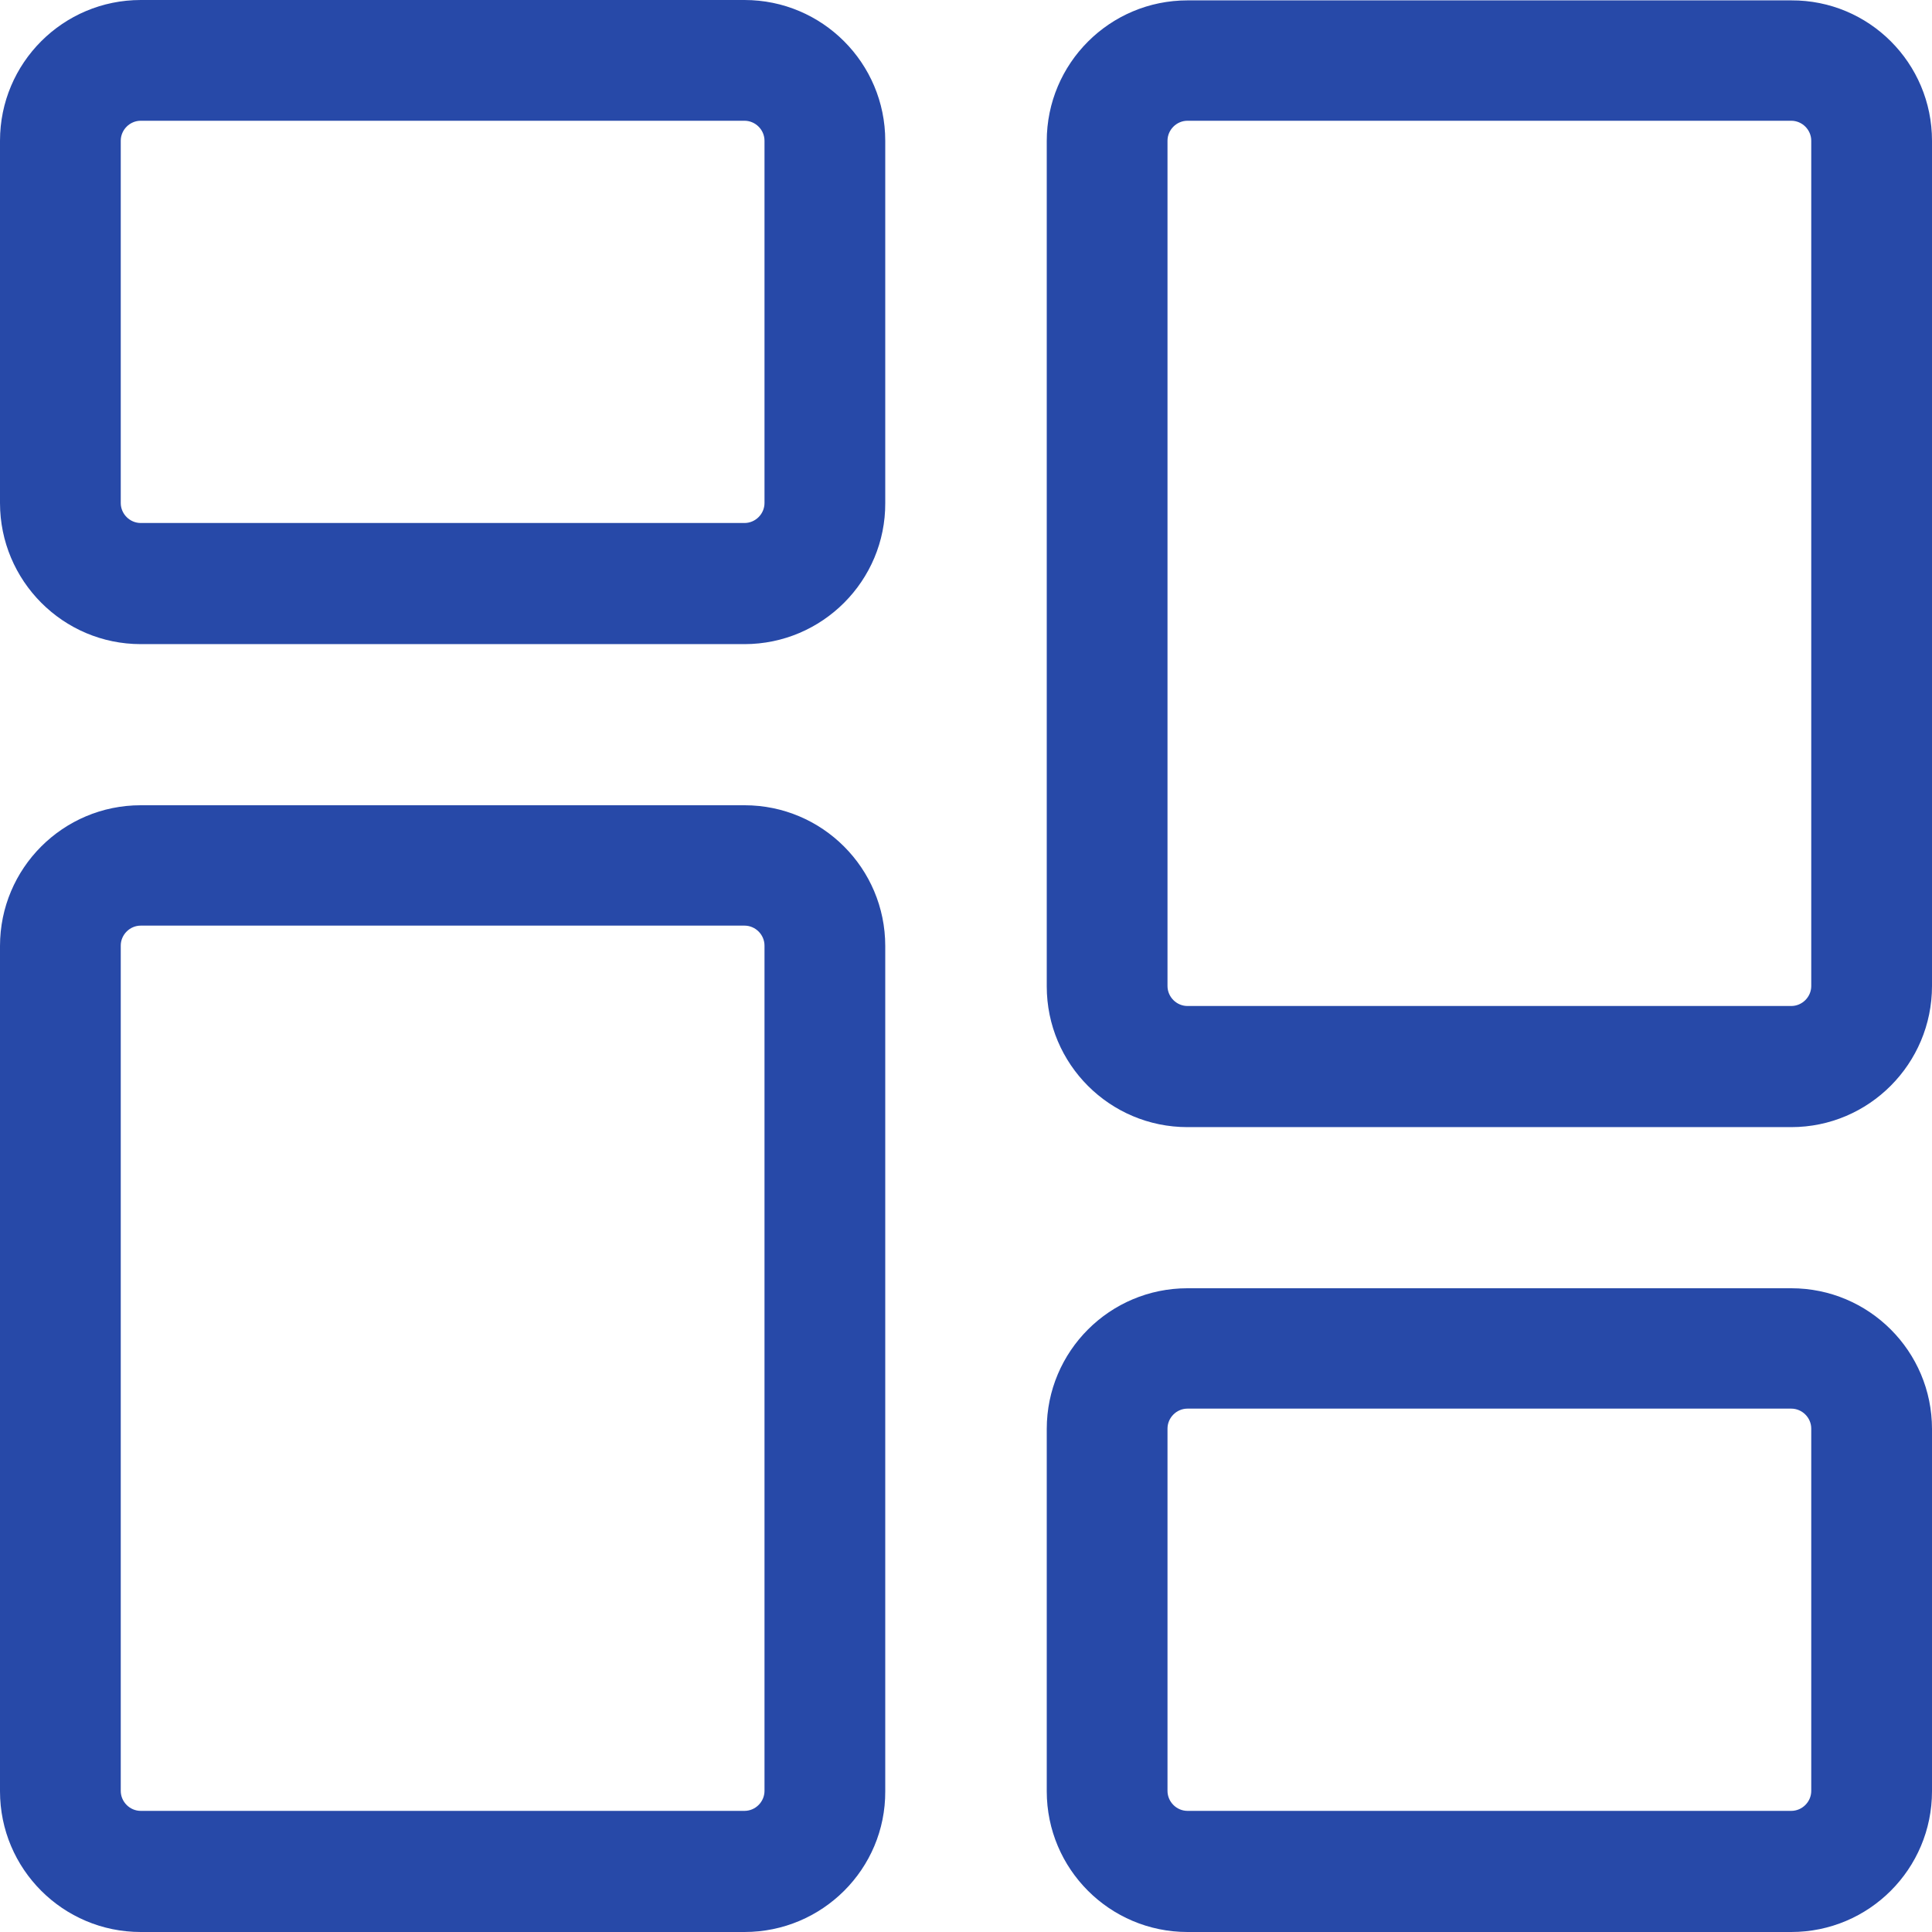 <svg version="1.1" id="Слой_1" xmlns="http://www.w3.org/2000/svg" x="0" y="0" viewBox="0 0 512 512" xml:space="preserve"><path d="M197.3 170.7h-160C16.7 170.7 0 153.9 0 133.3v-96C0 16.7 16.7 0 37.3 0h160c20.6 0 37.3 16.7 37.3 37.3v96c.1 20.6-16.7 37.4-37.3 37.4zM37.3 32c-2.9 0-5.3 2.4-5.3 5.3v96c0 2.9 2.4 5.3 5.3 5.3h160c2.9 0 5.3-2.4 5.3-5.3v-96c0-2.9-2.4-5.3-5.3-5.3h-160zm160 480h-160C16.7 512 0 495.3 0 474.7v-224c0-20.6 16.7-37.3 37.3-37.3h160c20.6 0 37.3 16.7 37.3 37.3v224c.1 20.6-16.7 37.3-37.3 37.3zm-160-266.7c-2.9 0-5.3 2.4-5.3 5.3v224c0 2.9 2.4 5.3 5.3 5.3h160c2.9 0 5.3-2.4 5.3-5.3v-224c0-2.9-2.4-5.3-5.3-5.3h-160zM474.7 512h-160c-20.6 0-37.3-16.7-37.3-37.3v-96c0-20.6 16.7-37.3 37.3-37.3h160c20.6 0 37.3 16.7 37.3 37.3v96c0 20.6-16.7 37.3-37.3 37.3zm-160-138.7c-2.9 0-5.3 2.4-5.3 5.3v96c0 2.9 2.4 5.3 5.3 5.3h160c2.9 0 5.3-2.4 5.3-5.3v-96c0-2.9-2.4-5.3-5.3-5.3h-160zm160-74.6h-160c-20.6 0-37.3-16.7-37.3-37.3v-224c0-20.6 16.7-37.3 37.3-37.3h160C495.3 0 512 16.7 512 37.3v224c0 20.6-16.7 37.4-37.3 37.4zM314.7 32c-2.9 0-5.3 2.4-5.3 5.3v224c0 2.9 2.4 5.3 5.3 5.3h160c2.9 0 5.3-2.4 5.3-5.3v-224c0-2.9-2.4-5.3-5.3-5.3h-160z" fill="#2749a8"/></svg>